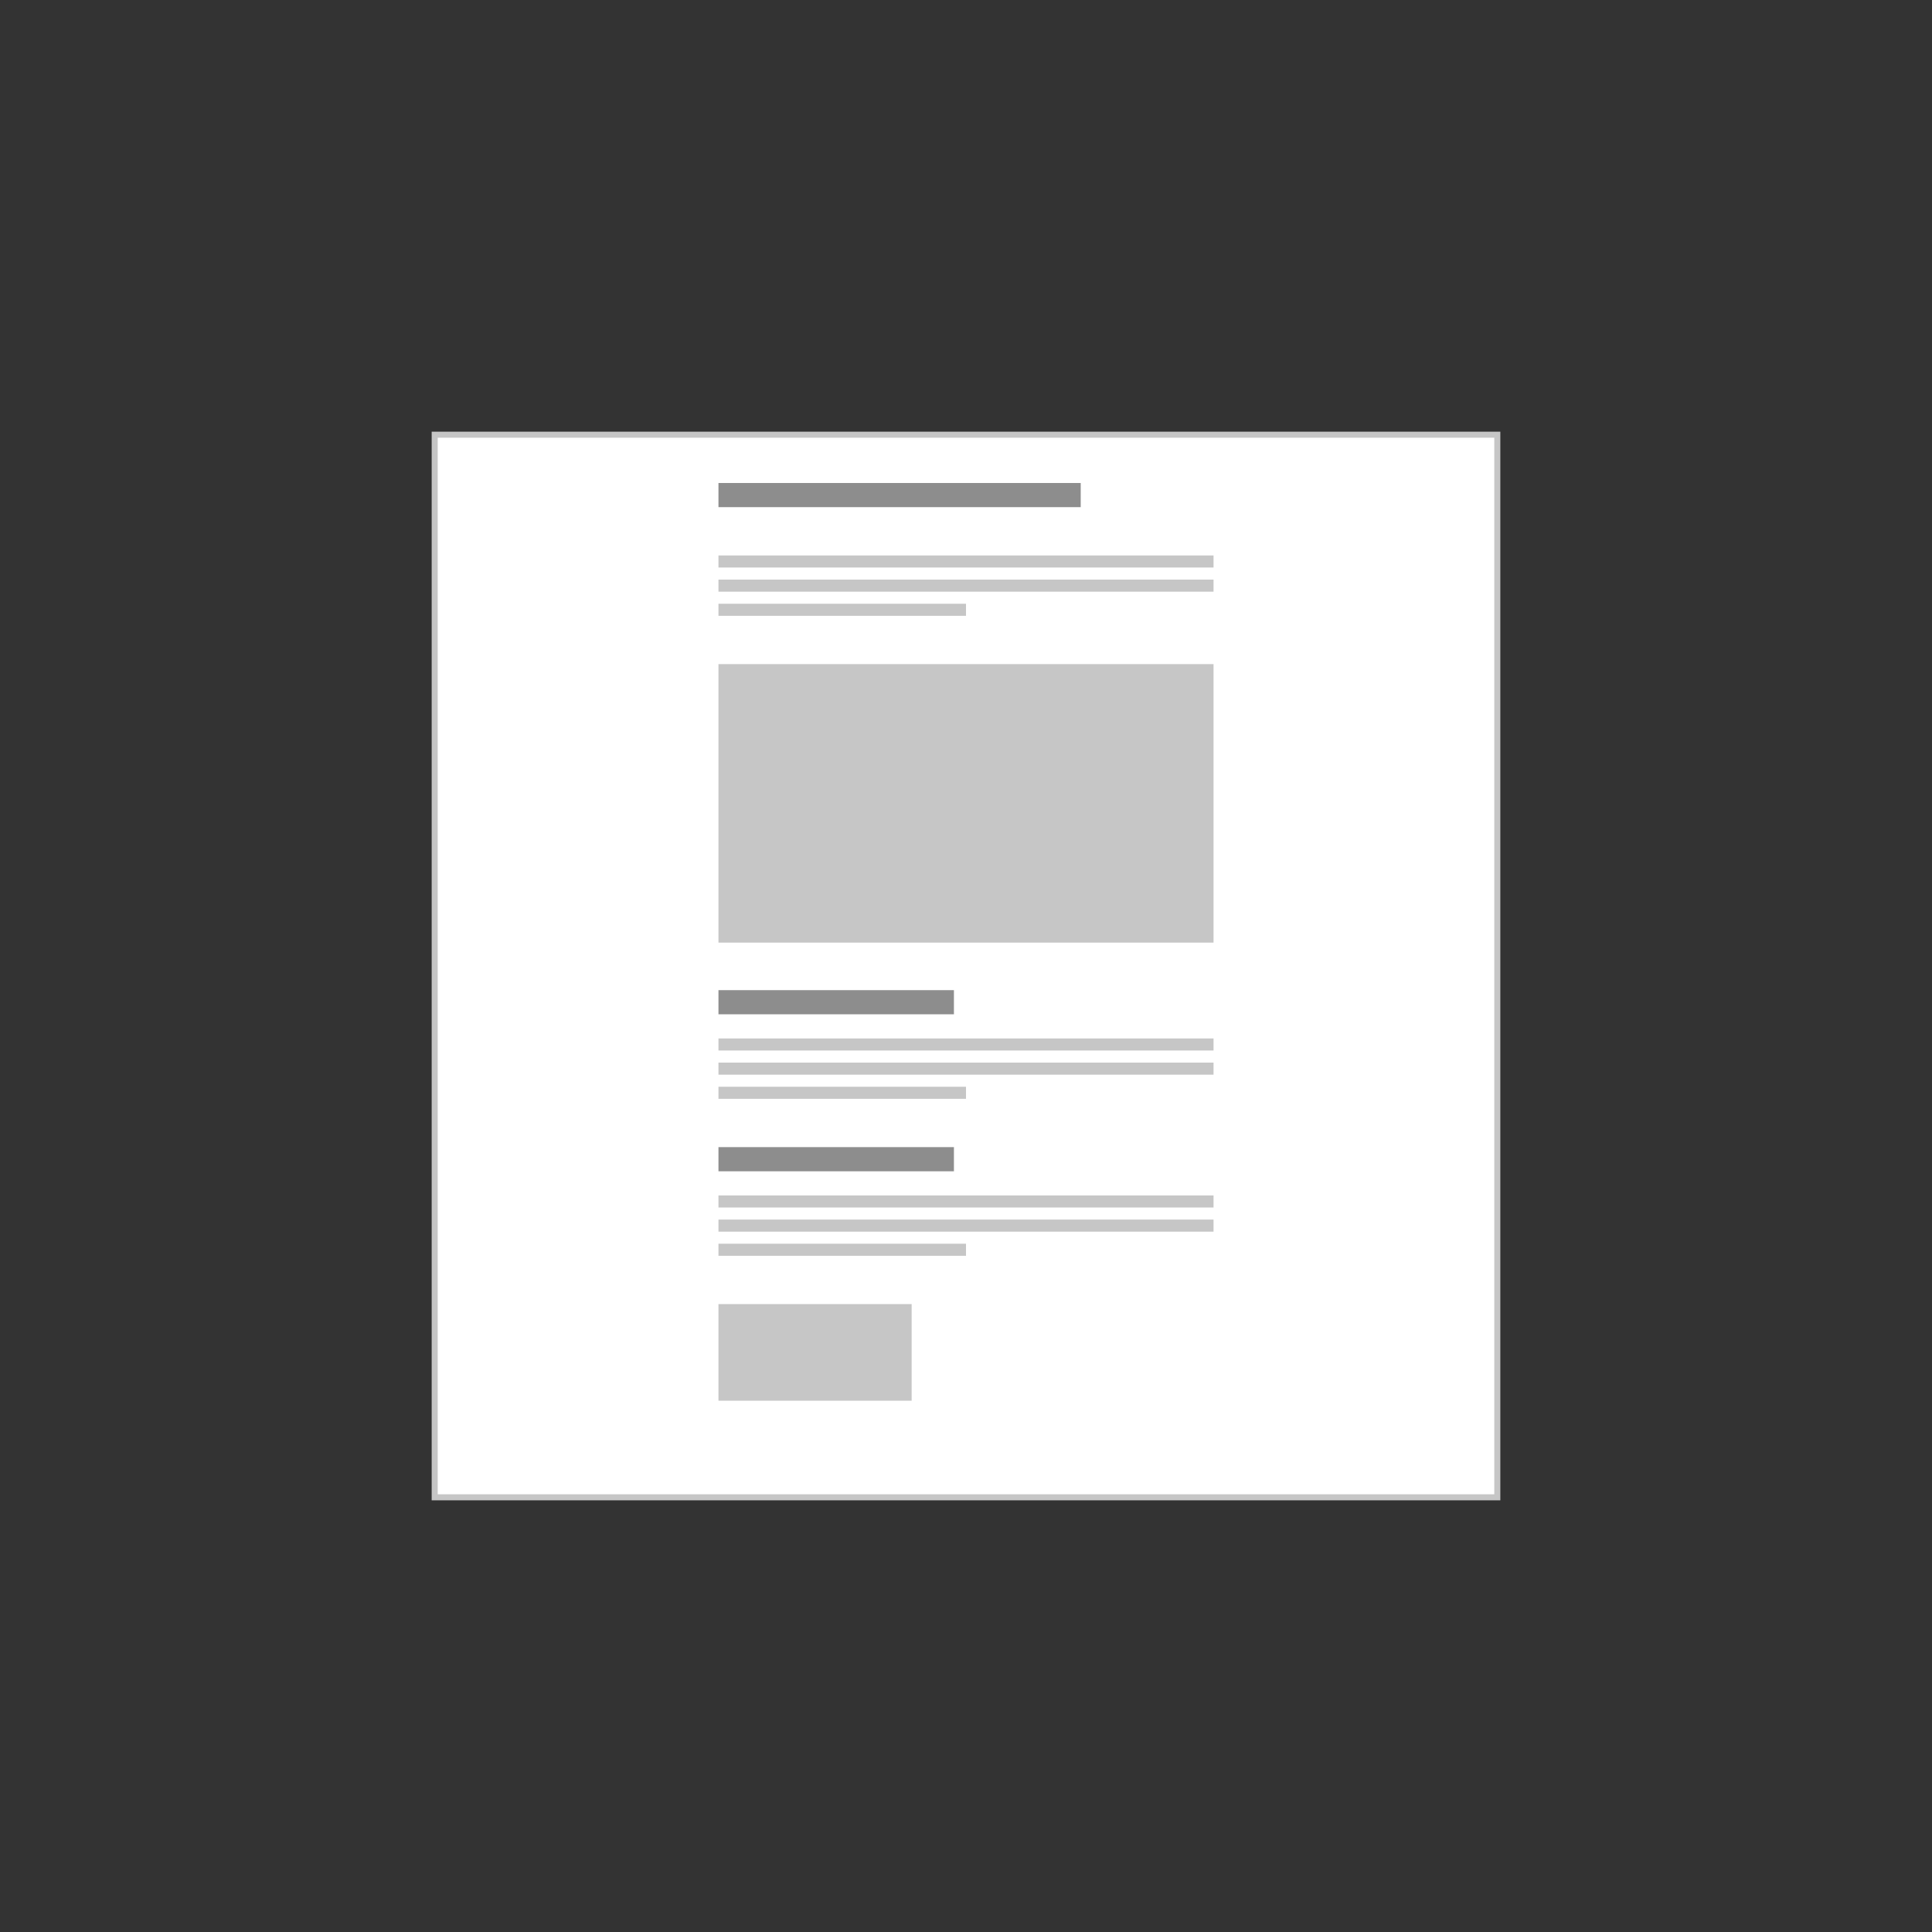<?xml version="1.0" encoding="UTF-8"?>
<svg width="320px" height="320px" viewBox="0 0 320 320" version="1.1" xmlns="http://www.w3.org/2000/svg" xmlns:xlink="http://www.w3.org/1999/xlink">
    <rect x="0" y="0" width="320" height="320" fill="#333333" stroke="none"/>
    <title>content_group_simple</title>
    <g id="content_group_simple" stroke="none" stroke-width="1" fill="none" fill-rule="evenodd">
        <g id="Group-4" transform="translate(72, 72)">
            <rect id="Rectangle-Copy-14" stroke="#C6C6C6" fill="#FFFFFF" x="0" y="0" width="176" height="176"></rect>
            <g id="Group-2" transform="translate(47, 8)" fill="#8D8D8D">
                <rect id="Rectangle-Copy" x="0" y="0" width="60" height="4"></rect>
            </g>
            <rect id="Rectangle-Copy-24" fill="#C6C6C6" x="47" y="144" width="32" height="16"></rect>
            <g id="Group" transform="translate(47, 20)" fill="#C6C6C6">
                <rect id="Rectangle-Copy-4" x="0" y="0" width="82" height="2"></rect>
                <rect id="Rectangle-Copy-5" x="0" y="4" width="82" height="2"></rect>
                <rect id="Rectangle-Copy-7" x="0" y="8" width="41" height="2"></rect>
            </g>
            <g id="Group-3" transform="translate(47, 92)">
                <rect id="Rectangle-Copy-4" fill="#C6C6C6" x="0" y="8" width="82" height="2"></rect>
                <rect id="Rectangle-Copy-3" fill="#8D8D8D" x="0" y="0" width="39" height="4"></rect>
                <rect id="Rectangle-Copy-5" fill="#C6C6C6" x="0" y="12" width="82" height="2"></rect>
                <rect id="Rectangle-Copy-7" fill="#C6C6C6" x="0" y="16" width="41" height="2"></rect>
            </g>
            <g id="Group-3-Copy" transform="translate(47, 118)">
                <rect id="Rectangle-Copy-4" fill="#C6C6C6" x="0" y="8" width="82" height="2"></rect>
                <rect id="Rectangle-Copy-3" fill="#8D8D8D" x="0" y="0" width="39" height="4"></rect>
                <rect id="Rectangle-Copy-5" fill="#C6C6C6" x="0" y="12" width="82" height="2"></rect>
                <rect id="Rectangle-Copy-7" fill="#C6C6C6" x="0" y="16" width="41" height="2"></rect>
            </g>
            <rect id="Rectangle-Copy-25" fill="#C6C6C6" x="47" y="38" width="82" height="46.125"></rect>
        </g>
    </g>
</svg>